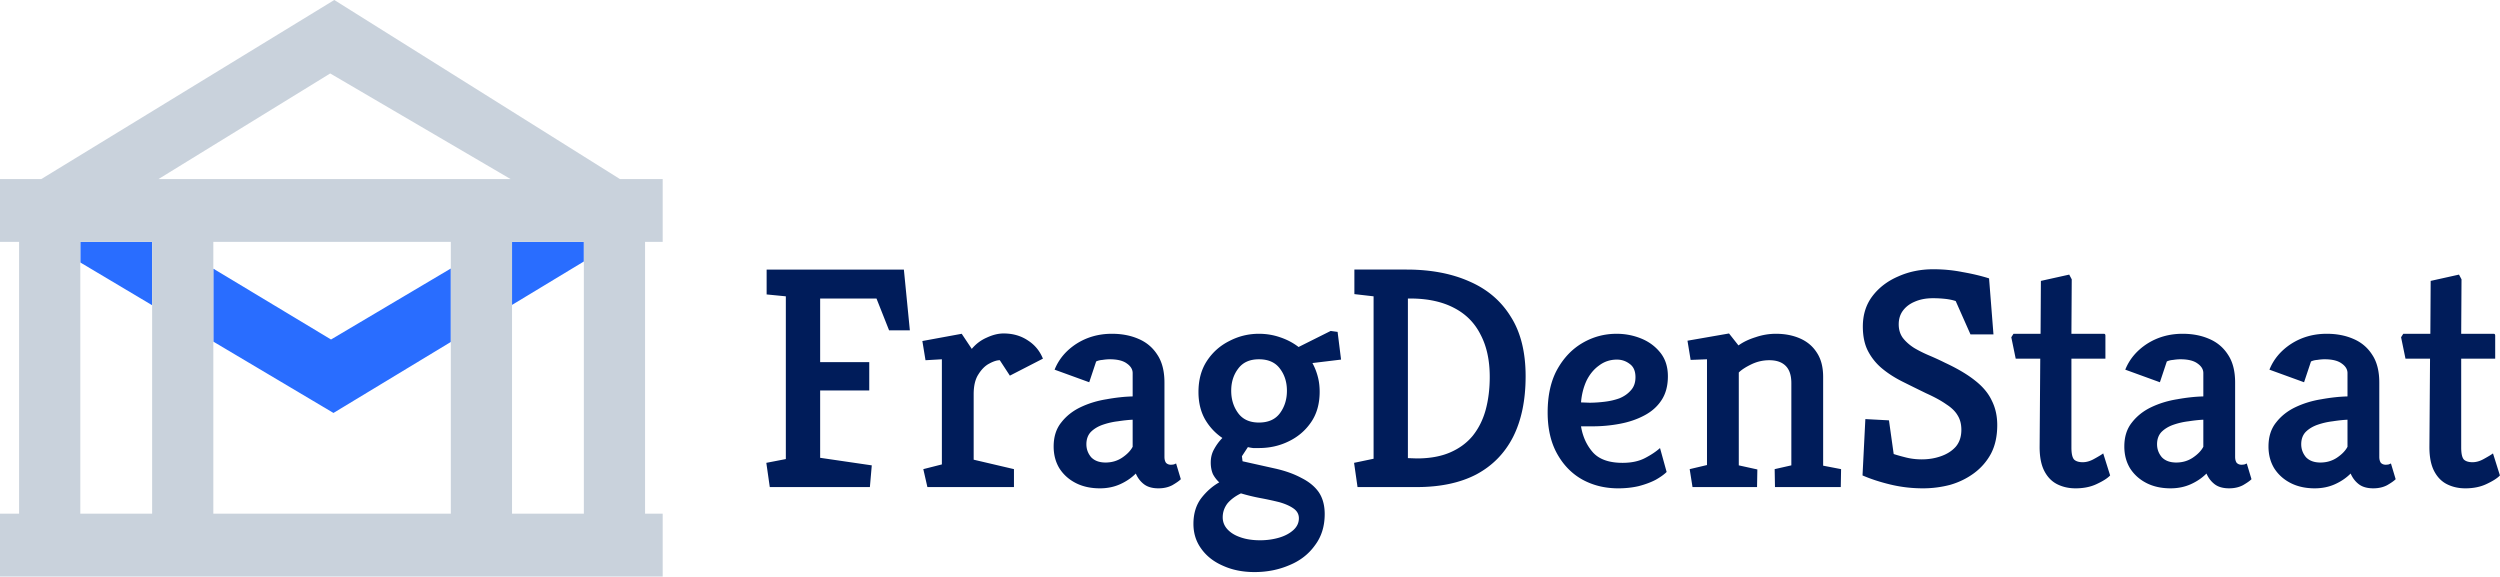 <svg width="1509" height="348" fill="none" xmlns="http://www.w3.org/2000/svg"><path d="M48.473 146.01v12.414l43.35 25.812V146.01h-43.35zM128.768 206.206l72.512 43.054 70.837-42.857v-44.335l-72.315 42.857-71.034-42.758v44.039zM309.064 146.01v38.029l43.35-26.207V146.01h-43.35z" fill="#296DFF"/><path d="M400 146.01v-37.931h-25.813L201.773 0 24.926 108.079H0v37.931h11.527v164.039H0v37.931h400v-37.931h-10.64V146.01H400zm-127.882 0v164.039h-143.35V146.01h143.35zM199.31 44.335l108.867 63.744H95.665L199.31 44.335zM48.473 146.01h43.35v164.039h-43.35V146.01zm303.941 164.039h-43.35V146.01h43.35v164.039z" fill="#C9D2DC"/><path d="M464.641 294l-2.09-14.63 11.78-2.28v-98.23l-11.59-1.14v-15.01h82.84l3.61 36.67h-12.54l-7.6-19.19h-34.01v38.38h29.64v17.1h-29.64v40.66l31.16 4.56-1.14 13.11h-60.42zM559.777 294l-2.47-10.83 11.21-2.85v-63.46l-9.88.57-1.9-11.59 23.75-4.37 6.08 9.12c2.534-3.04 5.574-5.32 9.12-6.84 3.547-1.647 6.904-2.47 10.07-2.47 5.574 0 10.45 1.393 14.63 4.18 4.18 2.66 7.22 6.333 9.12 11.02l-19.95 10.26-6.08-9.31c-1.773 0-3.926.696-6.46 2.09-2.406 1.266-4.56 3.42-6.46 6.46-1.9 2.913-2.85 6.903-2.85 11.97v39.52l24.32 5.7V294h-52.25zM663.914 294.76c-5.574 0-10.45-1.077-14.63-3.23-4.18-2.154-7.474-5.13-9.88-8.93-2.28-3.8-3.42-8.17-3.42-13.11 0-5.827 1.52-10.64 4.56-14.44 3.04-3.927 6.966-7.03 11.78-9.31 4.813-2.28 10.006-3.864 15.58-4.75 5.573-1.014 10.83-1.584 15.77-1.71v-14.06c0-2.28-1.204-4.244-3.61-5.89-2.28-1.647-5.7-2.47-10.26-2.47-1.267 0-2.724.126-4.37.38-1.52.126-2.787.443-3.8.95l-4.18 12.54-20.9-7.6c2.533-6.334 6.903-11.527 13.11-15.58 6.333-4.054 13.49-6.08 21.47-6.08 5.953 0 11.273 1.013 15.96 3.04 4.813 2.026 8.613 5.193 11.4 9.5 2.913 4.306 4.37 9.943 4.37 16.91v44.84c0 1.52.316 2.723.95 3.61.76.76 1.71 1.14 2.85 1.14.633 0 1.266-.064 1.9-.19a21.12 21.12 0 001.33-.57l2.85 9.5c-1.014 1.013-2.724 2.216-5.13 3.61-2.407 1.266-5.194 1.9-8.36 1.9-3.674 0-6.587-.824-8.74-2.47-2.154-1.647-3.8-3.8-4.94-6.46-2.66 2.66-5.827 4.813-9.5 6.46-3.674 1.646-7.727 2.47-12.16 2.47zm3.42-15.58c3.673 0 6.966-.95 9.88-2.85 3.04-2.027 5.193-4.244 6.46-6.65v-16.34c-2.66.126-5.637.443-8.93.95a43.372 43.372 0 00-9.12 2.09c-2.914 1.013-5.32 2.47-7.22 4.37-1.774 1.9-2.66 4.37-2.66 7.41 0 2.913.95 5.51 2.85 7.79 2.026 2.153 4.94 3.23 8.74 3.23zM757.219 345.3c-7.094 0-13.427-1.267-19-3.8-5.574-2.407-9.944-5.827-13.11-10.26-3.167-4.307-4.75-9.31-4.75-15.01 0-6.207 1.583-11.4 4.75-15.58 3.166-4.054 6.776-7.22 10.83-9.5a18.358 18.358 0 01-3.8-4.94c-.887-2.027-1.33-4.37-1.33-7.03 0-3.04.696-5.764 2.09-8.17 1.393-2.534 3.04-4.75 4.94-6.65-4.307-2.914-7.79-6.65-10.45-11.21-2.66-4.687-3.99-10.197-3.99-16.53 0-7.347 1.709-13.617 5.13-18.81 3.42-5.194 7.916-9.184 13.49-11.97 5.573-2.914 11.526-4.37 17.86-4.37 4.433 0 8.676.696 12.73 2.09 4.18 1.393 7.916 3.356 11.21 5.89l19.38-9.69 4.18.57 2.09 16.72-17.29 2.09a35.481 35.481 0 013.23 8.17c.76 2.786 1.14 5.826 1.14 9.12 0 7.346-1.774 13.553-5.32 18.62-3.42 4.94-7.917 8.74-13.49 11.4-5.447 2.66-11.4 3.99-17.86 3.99h-3.42a24.55 24.55 0 01-3.23-.57l-3.61 5.51.38 3.04 19.57 4.37c6.206 1.393 11.526 3.293 15.96 5.7 4.56 2.28 8.043 5.13 10.45 8.55 2.406 3.546 3.61 7.98 3.61 13.3 0 7.346-1.964 13.616-5.89 18.81-3.8 5.32-8.93 9.31-15.39 11.97-6.46 2.786-13.49 4.18-21.09 4.18zm3.42-19.19c3.926 0 7.663-.507 11.21-1.52 3.546-1.014 6.46-2.534 8.74-4.56 2.28-2.027 3.42-4.434 3.42-7.22 0-2.407-1.077-4.37-3.23-5.89-2.154-1.52-5.004-2.787-8.55-3.8a195.975 195.975 0 00-11.4-2.47c-4.054-.76-7.98-1.71-11.78-2.85-3.42 1.646-6.144 3.673-8.17 6.08-1.9 2.533-2.85 5.32-2.85 8.36 0 2.66.886 5.003 2.66 7.03 1.9 2.153 4.496 3.8 7.79 4.94 3.42 1.266 7.473 1.9 12.16 1.9zm-.76-71.06c5.7 0 9.943-1.9 12.73-5.7 2.786-3.8 4.18-8.297 4.18-13.49 0-5.194-1.394-9.627-4.18-13.3-2.787-3.8-7.03-5.7-12.73-5.7-5.574 0-9.754 1.9-12.54 5.7-2.787 3.673-4.18 8.106-4.18 13.3 0 5.193 1.393 9.69 4.18 13.49 2.786 3.8 6.966 5.7 12.54 5.7zM819.406 294l-2.09-14.63 11.78-2.47v-98.04l-11.59-1.33v-14.82h31.54c14.567 0 27.234 2.406 38 7.22 10.767 4.686 19.064 11.78 24.89 21.28 5.954 9.373 8.93 21.343 8.93 35.91 0 14.44-2.533 26.663-7.6 36.67-5.066 9.88-12.476 17.416-22.23 22.61-9.753 5.066-21.723 7.6-35.91 7.6h-35.72zm35.72-17.29c7.854 0 14.567-1.204 20.14-3.61 5.574-2.407 10.134-5.764 13.68-10.07 3.547-4.434 6.144-9.627 7.79-15.58 1.647-6.08 2.47-12.73 2.47-19.95 0-10.007-1.836-18.494-5.51-25.46-3.546-7.094-8.866-12.477-15.96-16.15-6.966-3.674-15.453-5.574-25.46-5.7h-2.47v96.33l5.32.19zM976.722 294.76c-7.98 0-15.2-1.774-21.66-5.32-6.333-3.547-11.4-8.74-15.2-15.58-3.8-6.84-5.7-15.137-5.7-24.89 0-10.26 1.9-18.874 5.7-25.84 3.927-7.094 9.057-12.477 15.39-16.15 6.333-3.674 13.173-5.51 20.52-5.51 5.193 0 10.133.95 14.82 2.85 4.687 1.9 8.55 4.75 11.588 8.55 3.04 3.8 4.56 8.55 4.56 14.25 0 5.826-1.33 10.703-3.99 14.63-2.53 3.8-6.015 6.84-10.448 9.12-4.307 2.28-9.183 3.926-14.63 4.94-5.32 1.013-10.83 1.52-16.53 1.52h-6.84c1.013 6.206 3.42 11.463 7.22 15.77 3.8 4.18 9.753 6.27 17.86 6.27 5.32 0 9.817-.95 13.49-2.85 3.673-1.9 6.713-3.927 9.118-6.08l3.99 14.44c-1.52 1.52-3.73 3.103-6.648 4.75-2.913 1.52-6.333 2.786-10.26 3.8-3.8.886-7.917 1.33-12.35 1.33zm-22.42-51.87l5.13.19c2.787 0 5.763-.19 8.93-.57 3.293-.38 6.333-1.077 9.12-2.09 2.787-1.14 5.067-2.724 6.84-4.75 1.9-2.027 2.85-4.687 2.85-7.98 0-3.674-1.14-6.334-3.42-7.98-2.28-1.774-4.877-2.66-7.79-2.66-4.053 0-7.663 1.203-10.83 3.61-3.167 2.28-5.7 5.383-7.6 9.31-1.773 3.926-2.85 8.233-3.23 12.92zM1021.6 294l-1.71-10.83 10.45-2.47v-63.84l-9.88.38-1.9-11.59 25.08-4.37 5.7 7.22c2.79-2.027 6.21-3.674 10.26-4.94 4.05-1.394 8.17-2.09 12.35-2.09 5.45 0 10.32.95 14.63 2.85 4.31 1.9 7.66 4.75 10.07 8.55 2.53 3.8 3.8 8.676 3.8 14.63v53.58l10.83 2.09-.19 10.83h-39.71l-.19-10.83 10.07-2.28V231.3c0-4.687-1.14-8.17-3.42-10.45-2.28-2.28-5.57-3.42-9.88-3.42-3.8 0-7.41.823-10.83 2.47-3.42 1.646-5.95 3.293-7.6 4.94v56.05l11.21 2.47-.19 10.64h-38.95zM1160.7 294.76c-6.72 0-13.24-.76-19.57-2.28-6.34-1.52-11.97-3.357-16.91-5.51l1.71-34.01 14.25.76 2.85 20.33c1.9.633 4.37 1.33 7.41 2.09 3.04.76 6.2 1.14 9.5 1.14 4.18 0 8.04-.634 11.59-1.9 3.67-1.267 6.65-3.167 8.93-5.7 2.28-2.66 3.42-6.08 3.42-10.26 0-3.42-.76-6.334-2.28-8.74-1.4-2.407-3.68-4.624-6.84-6.65-3.04-2.154-7.1-4.37-12.16-6.65-4.94-2.407-9.69-4.75-14.25-7.03-4.56-2.28-8.62-4.877-12.16-7.79a34.009 34.009 0 01-8.55-10.45c-2.16-4.054-3.23-9.057-3.23-15.01 0-7.094 1.9-13.174 5.7-18.24 3.92-5.194 9.12-9.184 15.58-11.97 6.46-2.914 13.55-4.37 21.28-4.37 6.08 0 11.97.57 17.67 1.71 5.82 1.013 11.14 2.28 15.96 3.8l2.66 33.82h-13.87l-8.93-20.14c-1.9-.634-4.06-1.077-6.46-1.33-2.41-.254-4.82-.38-7.22-.38-4.18 0-7.86.696-11.02 2.09-3.04 1.266-5.45 3.103-7.22 5.51-1.65 2.28-2.47 5.003-2.47 8.17 0 3.166.82 5.89 2.47 8.17 1.77 2.28 4.05 4.306 6.84 6.08 2.78 1.646 5.82 3.166 9.12 4.56 3.29 1.393 6.46 2.85 9.5 4.37 7.6 3.546 13.68 7.156 18.24 10.83 4.68 3.673 8.04 7.726 10.07 12.16 2.15 4.306 3.23 9.183 3.23 14.63 0 6.713-1.27 12.476-3.8 17.29a35.426 35.426 0 01-10.26 11.78c-4.31 3.166-9.12 5.51-14.44 7.03a64.26 64.26 0 01-16.34 2.09zM1252.78 294.76c-4.05 0-7.73-.824-11.02-2.47-3.29-1.647-5.89-4.307-7.79-7.98-1.9-3.674-2.85-8.487-2.85-14.44l.38-53.39h-14.82l-2.66-12.92 1.33-2.09h16.34l.19-31.92 17.1-3.8 1.52 2.85-.19 32.87h19.57c.63 0 .95.38.95 1.14v13.87h-20.52v53.58c0 3.8.57 6.27 1.71 7.41 1.14 1.013 2.85 1.52 5.13 1.52s4.62-.697 7.03-2.09c2.53-1.394 4.31-2.47 5.32-3.23l4.18 13.3c-1.52 1.646-4.18 3.356-7.98 5.13-3.67 1.773-7.98 2.66-12.92 2.66zM1310.17 294.76c-5.57 0-10.45-1.077-14.63-3.23-4.18-2.154-7.47-5.13-9.88-8.93-2.28-3.8-3.42-8.17-3.42-13.11 0-5.827 1.52-10.64 4.56-14.44 3.04-3.927 6.97-7.03 11.78-9.31 4.82-2.28 10.01-3.864 15.58-4.75 5.58-1.014 10.83-1.584 15.77-1.71v-14.06c0-2.28-1.2-4.244-3.61-5.89-2.28-1.647-5.7-2.47-10.26-2.47-1.26 0-2.72.126-4.37.38-1.52.126-2.78.443-3.8.95l-4.18 12.54-20.9-7.6c2.54-6.334 6.91-11.527 13.11-15.58 6.34-4.054 13.49-6.08 21.47-6.08 5.96 0 11.28 1.013 15.96 3.04 4.82 2.026 8.62 5.193 11.4 9.5 2.92 4.306 4.37 9.943 4.37 16.91v44.84c0 1.52.32 2.723.95 3.61.76.76 1.71 1.14 2.85 1.14.64 0 1.27-.064 1.9-.19.64-.254 1.08-.444 1.33-.57l2.85 9.5c-1.01 1.013-2.72 2.216-5.13 3.61-2.4 1.266-5.19 1.9-8.36 1.9-3.67 0-6.58-.824-8.74-2.47-2.15-1.647-3.8-3.8-4.94-6.46-2.66 2.66-5.82 4.813-9.5 6.46-3.67 1.646-7.72 2.47-12.16 2.47zm3.42-15.58c3.68 0 6.97-.95 9.88-2.85 3.04-2.027 5.2-4.244 6.46-6.65v-16.34c-2.66.126-5.63.443-8.93.95-3.16.38-6.2 1.076-9.12 2.09-2.91 1.013-5.32 2.47-7.22 4.37-1.77 1.9-2.66 4.37-2.66 7.41 0 2.913.95 5.51 2.85 7.79 2.03 2.153 4.94 3.23 8.74 3.23zM1397.19 294.76c-5.57 0-10.45-1.077-14.63-3.23-4.18-2.154-7.47-5.13-9.88-8.93-2.28-3.8-3.42-8.17-3.42-13.11 0-5.827 1.52-10.64 4.56-14.44 3.04-3.927 6.97-7.03 11.78-9.31 4.82-2.28 10.01-3.864 15.58-4.75 5.58-1.014 10.83-1.584 15.77-1.71v-14.06c0-2.28-1.2-4.244-3.61-5.89-2.28-1.647-5.7-2.47-10.26-2.47-1.26 0-2.72.126-4.37.38-1.52.126-2.78.443-3.8.95l-4.18 12.54-20.9-7.6c2.54-6.334 6.91-11.527 13.11-15.58 6.34-4.054 13.49-6.08 21.47-6.08 5.96 0 11.28 1.013 15.96 3.04 4.82 2.026 8.62 5.193 11.4 9.5 2.92 4.306 4.37 9.943 4.37 16.91v44.84c0 1.52.32 2.723.95 3.61.76.76 1.71 1.14 2.85 1.14.64 0 1.27-.064 1.9-.19.64-.254 1.08-.444 1.33-.57l2.85 9.5c-1.01 1.013-2.72 2.216-5.13 3.61-2.4 1.266-5.19 1.9-8.36 1.9-3.67 0-6.58-.824-8.74-2.47-2.15-1.647-3.8-3.8-4.94-6.46-2.66 2.66-5.82 4.813-9.5 6.46-3.67 1.646-7.72 2.47-12.16 2.47zm3.42-15.58c3.68 0 6.97-.95 9.88-2.85 3.04-2.027 5.2-4.244 6.46-6.65v-16.34c-2.66.126-5.63.443-8.93.95-3.16.38-6.2 1.076-9.12 2.09-2.91 1.013-5.32 2.47-7.22 4.37-1.77 1.9-2.66 4.37-2.66 7.41 0 2.913.95 5.51 2.85 7.79 2.03 2.153 4.94 3.23 8.74 3.23zM1488.05 294.76c-4.05 0-7.72-.824-11.02-2.47-3.29-1.647-5.89-4.307-7.79-7.98-1.9-3.674-2.85-8.487-2.85-14.44l.38-53.39h-14.82l-2.66-12.92 1.33-2.09h16.34l.19-31.92 17.1-3.8 1.52 2.85-.19 32.87h19.57c.64 0 .95.38.95 1.14v13.87h-20.52v53.58c0 3.8.57 6.27 1.71 7.41 1.14 1.013 2.85 1.52 5.13 1.52s4.63-.697 7.03-2.09c2.54-1.394 4.31-2.47 5.32-3.23l4.18 13.3c-1.52 1.646-4.18 3.356-7.98 5.13-3.67 1.773-7.98 2.66-12.92 2.66z" fill="#001C5A"/></svg>